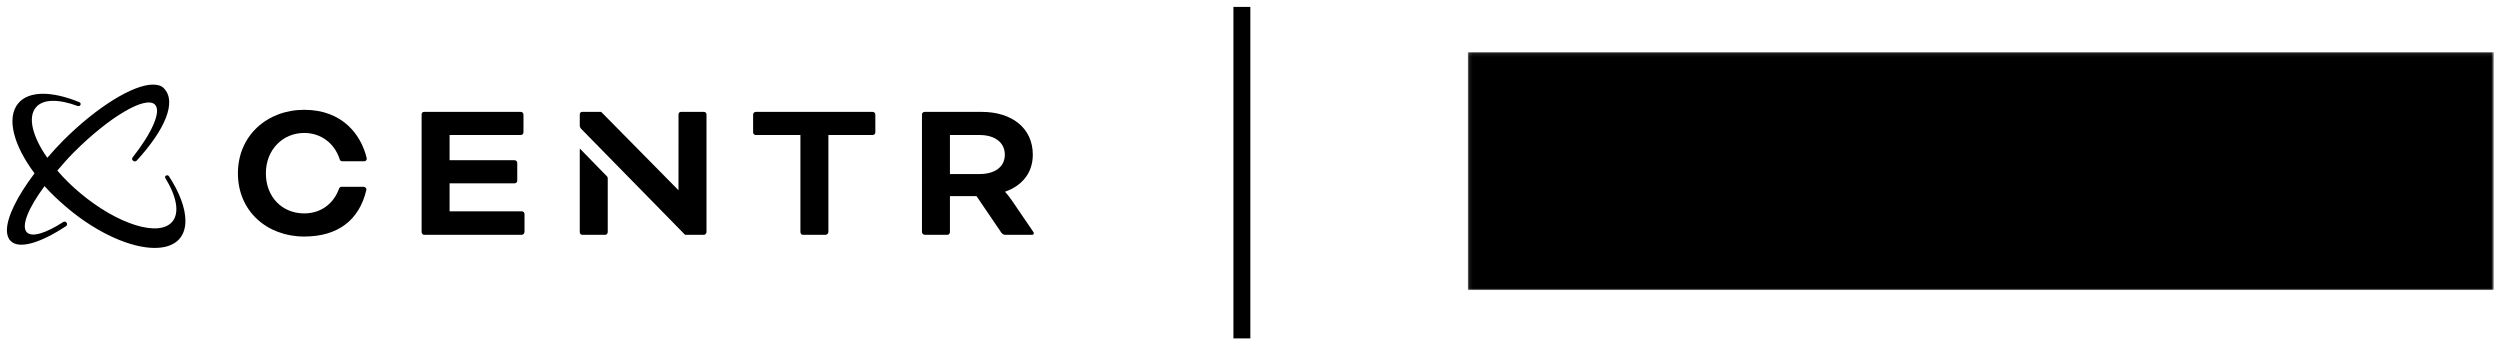 <svg viewBox="0 0 724 100" xmlns="http://www.w3.org/2000/svg" xmlns:xlink="http://www.w3.org/1999/xlink"><defs><path id="a" d="m722.2 84h-297.1v-68.9h297.1z"/><mask id="b"><use fill="#fff" xlink:href="#a"/><path d="m458.4 34.7v30.7h5.3v-13.1h12.9v13.1h5.4v-30.7h-5.4v13h-12.9v-13z"/><path d="m511.5 34.7v1.7l10.5 16.8v12.2h5.4v-12.4l10.5-16.6v-1.7h-4.9l-8.3 13.6-8-13.6z"/><path d="m566.5 34.7v30.7h5.3v-11.8h6.1l6.4 11.8h5.3v-1.7l-5.8-10.7c3.7-1.54 5.5-4.92 5.5-8.9 0-5.88-3.26-9.4-9.4-9.4zm5.3 4.6h7.1c3.12 0 4.9 1.48 4.9 4.9s-1.79 4.89-4.9 4.9l-7.1.03z"/><path d="m629.7 34c-7.48 0-12.3 4.12-12.3 11.1v9.9c0 6.98 4.82 11.1 12.3 11.1s12.2-4.12 12.2-11.1v-9.9c0-6.98-4.72-11.1-12.2-11.1zm6.9 10.8v10.5c0 3.29-2.28 5.9-6.9 5.9s-6.9-2.61-6.9-5.9v-10.5c0-3.29 2.28-5.9 6.9-5.9s6.9 2.61 6.9 5.9z"/><path d="m688.2 34.7-7.3 10.7-6.9-10.7h-5.4v1.7l9 13.1-9.8 14.2v1.7h5.2l7.8-11.7 7.8 11.7h5.4v-1.7l-9.8-14.2 9.1-13.1v-1.7z"/></mask></defs><g id="figure"><path d="m44.8 71.8c-6.77 0-16.37-4.1-25.2-11.5-2.45-2.06-4.75-4.21-6.7-6.4-4.72 6.36-6.88 11.63-5.1 13.4 1.49 1.49 5.51.23 10.5-3 .3-.19.65-.15.9.1.34.34.3.83-.1 1.1-7.36 4.86-13.55 6.75-16 4.3-.73-.72-1.1-1.79-1.1-3.1 0-3.84 2.99-9.89 8-16.5-6.09-8.13-8.22-16.11-4.7-20.3 3.11-3.7 9.9-3.51 17.7-.3.34.14.43.52.3.8-.12.25-.49.41-.8.3-5.48-2.02-10-2.1-12.1.4-2.45 2.91-.94 8.56 3.3 14.6 1.43-1.64 2.96-3.36 4.6-5 9.93-9.92 20.36-16.2 26-16.2 1.32 0 2.37.28 3.1 1 3.98 3.97.24 12.24-7.8 21-.3.33-.79.31-1.1 0-.28-.28-.34-.59-.1-.9 5.63-7.13 8.4-13.38 6.47-15.31-2.65-2.65-13.14 3.49-23.37 13.71-1.8 1.8-3.38 3.63-4.9 5.4 1.91 2.22 4.08 4.39 6.6 6.5 10.9 9.13 22.88 12.85 26.7 8.3 2.18-2.59 1.23-7.32-2-12.6-.15-.25-.12-.52.1-.7.25-.2.71-.19.9.1 3.08 4.69 4.79 9.26 4.8 12.9.02 5.15-3.3 7.9-8.9 7.9z"/><path d="m98.9 54.1h6.4c.47 0 .91.44.8.9-2.03 8.68-8.17 13.5-18 13.5-10.75 0-19.2-7.32-19.2-18.3 0-10.91 8.45-18.4 19.2-18.4 11.06 0 16.48 7.19 18.1 14 .11.46-.23.9-.7.9h-6.4c-.32 0-.6-.2-.7-.5-1.48-4.71-5.44-7.7-10.3-7.7-6.12 0-11.1 4.76-11.1 11.7 0 6.88 4.74 11.6 11.1 11.6 5 0 8.6-2.97 10.1-7.2.1-.29.39-.5.7-.5z"/><path d="m130.2 53.1v8.1h20.9c.46 0 .8.34.8.8v5.1c0 .46-.34.9-.8.9h-28.3c-.39 0-.7-.41-.7-.8v-34.1c0-.39.31-.7.7-.7h28c.46 0 .8.34.8.8v5.1c0 .46-.34.8-.8.8h-20.6v7.3h18.8c.46 0 .8.34.8.8v5.1c0 .46-.34.8-.8.8z"/><path d="m203.9 32.4h-6.7c-.39 0-.7.31-.7.7l-.01 21.99-22.39-22.69h-5.5c-.39 0-.7.31-.7.7v3.2c0 .37.14.73.4 1l30.1 30.7h5.5c.35 0 .7-.44.7-.8v-34.1c0-.36-.35-.7-.7-.7zm-35.3 35.6h6.7c.39 0 .7-.41.7-.8v-15.6c0-.19-.07-.37-.2-.5l-7.9-8.1v24.2c0 .43.31.8.7.8z"/><path d="m218.9 39.1c-.46 0-.8-.34-.8-.8v-5.1c0-.46.34-.8.8-.8h33.8c.46 0 .8.34.8.8v5.1c0 .46-.34.8-.8.8h-12.8v28.1c0 .39-.41.8-.8.8h-6.6c-.39 0-.7-.41-.7-.8v-28.1z"/><path d="m267 33.1c0-.39.41-.7.8-.7h16.5c8.67 0 14.8 4.63 14.8 12.4 0 5.4-3.25 9.04-8 10.7v.1s1.07 1.15 1.9 2.4l6 8.8c.29.42.4.58.4.7 0 .24-.14.5-.5.5h-7.9c-.3 0-.76-.25-1-.6l-7.2-10.6h-7.7v10.4c0 .39-.31.8-.7.8h-6.6c-.39 0-.8-.41-.8-.8zm8.1 6v11.3h8.6c4.46 0 7.3-2.1 7.3-5.6s-2.84-5.7-7.3-5.7z"/><path d="m357.2 98v-96h4.9v96z"/><use mask="url(#b)" xlink:href="#a"/></g></svg>